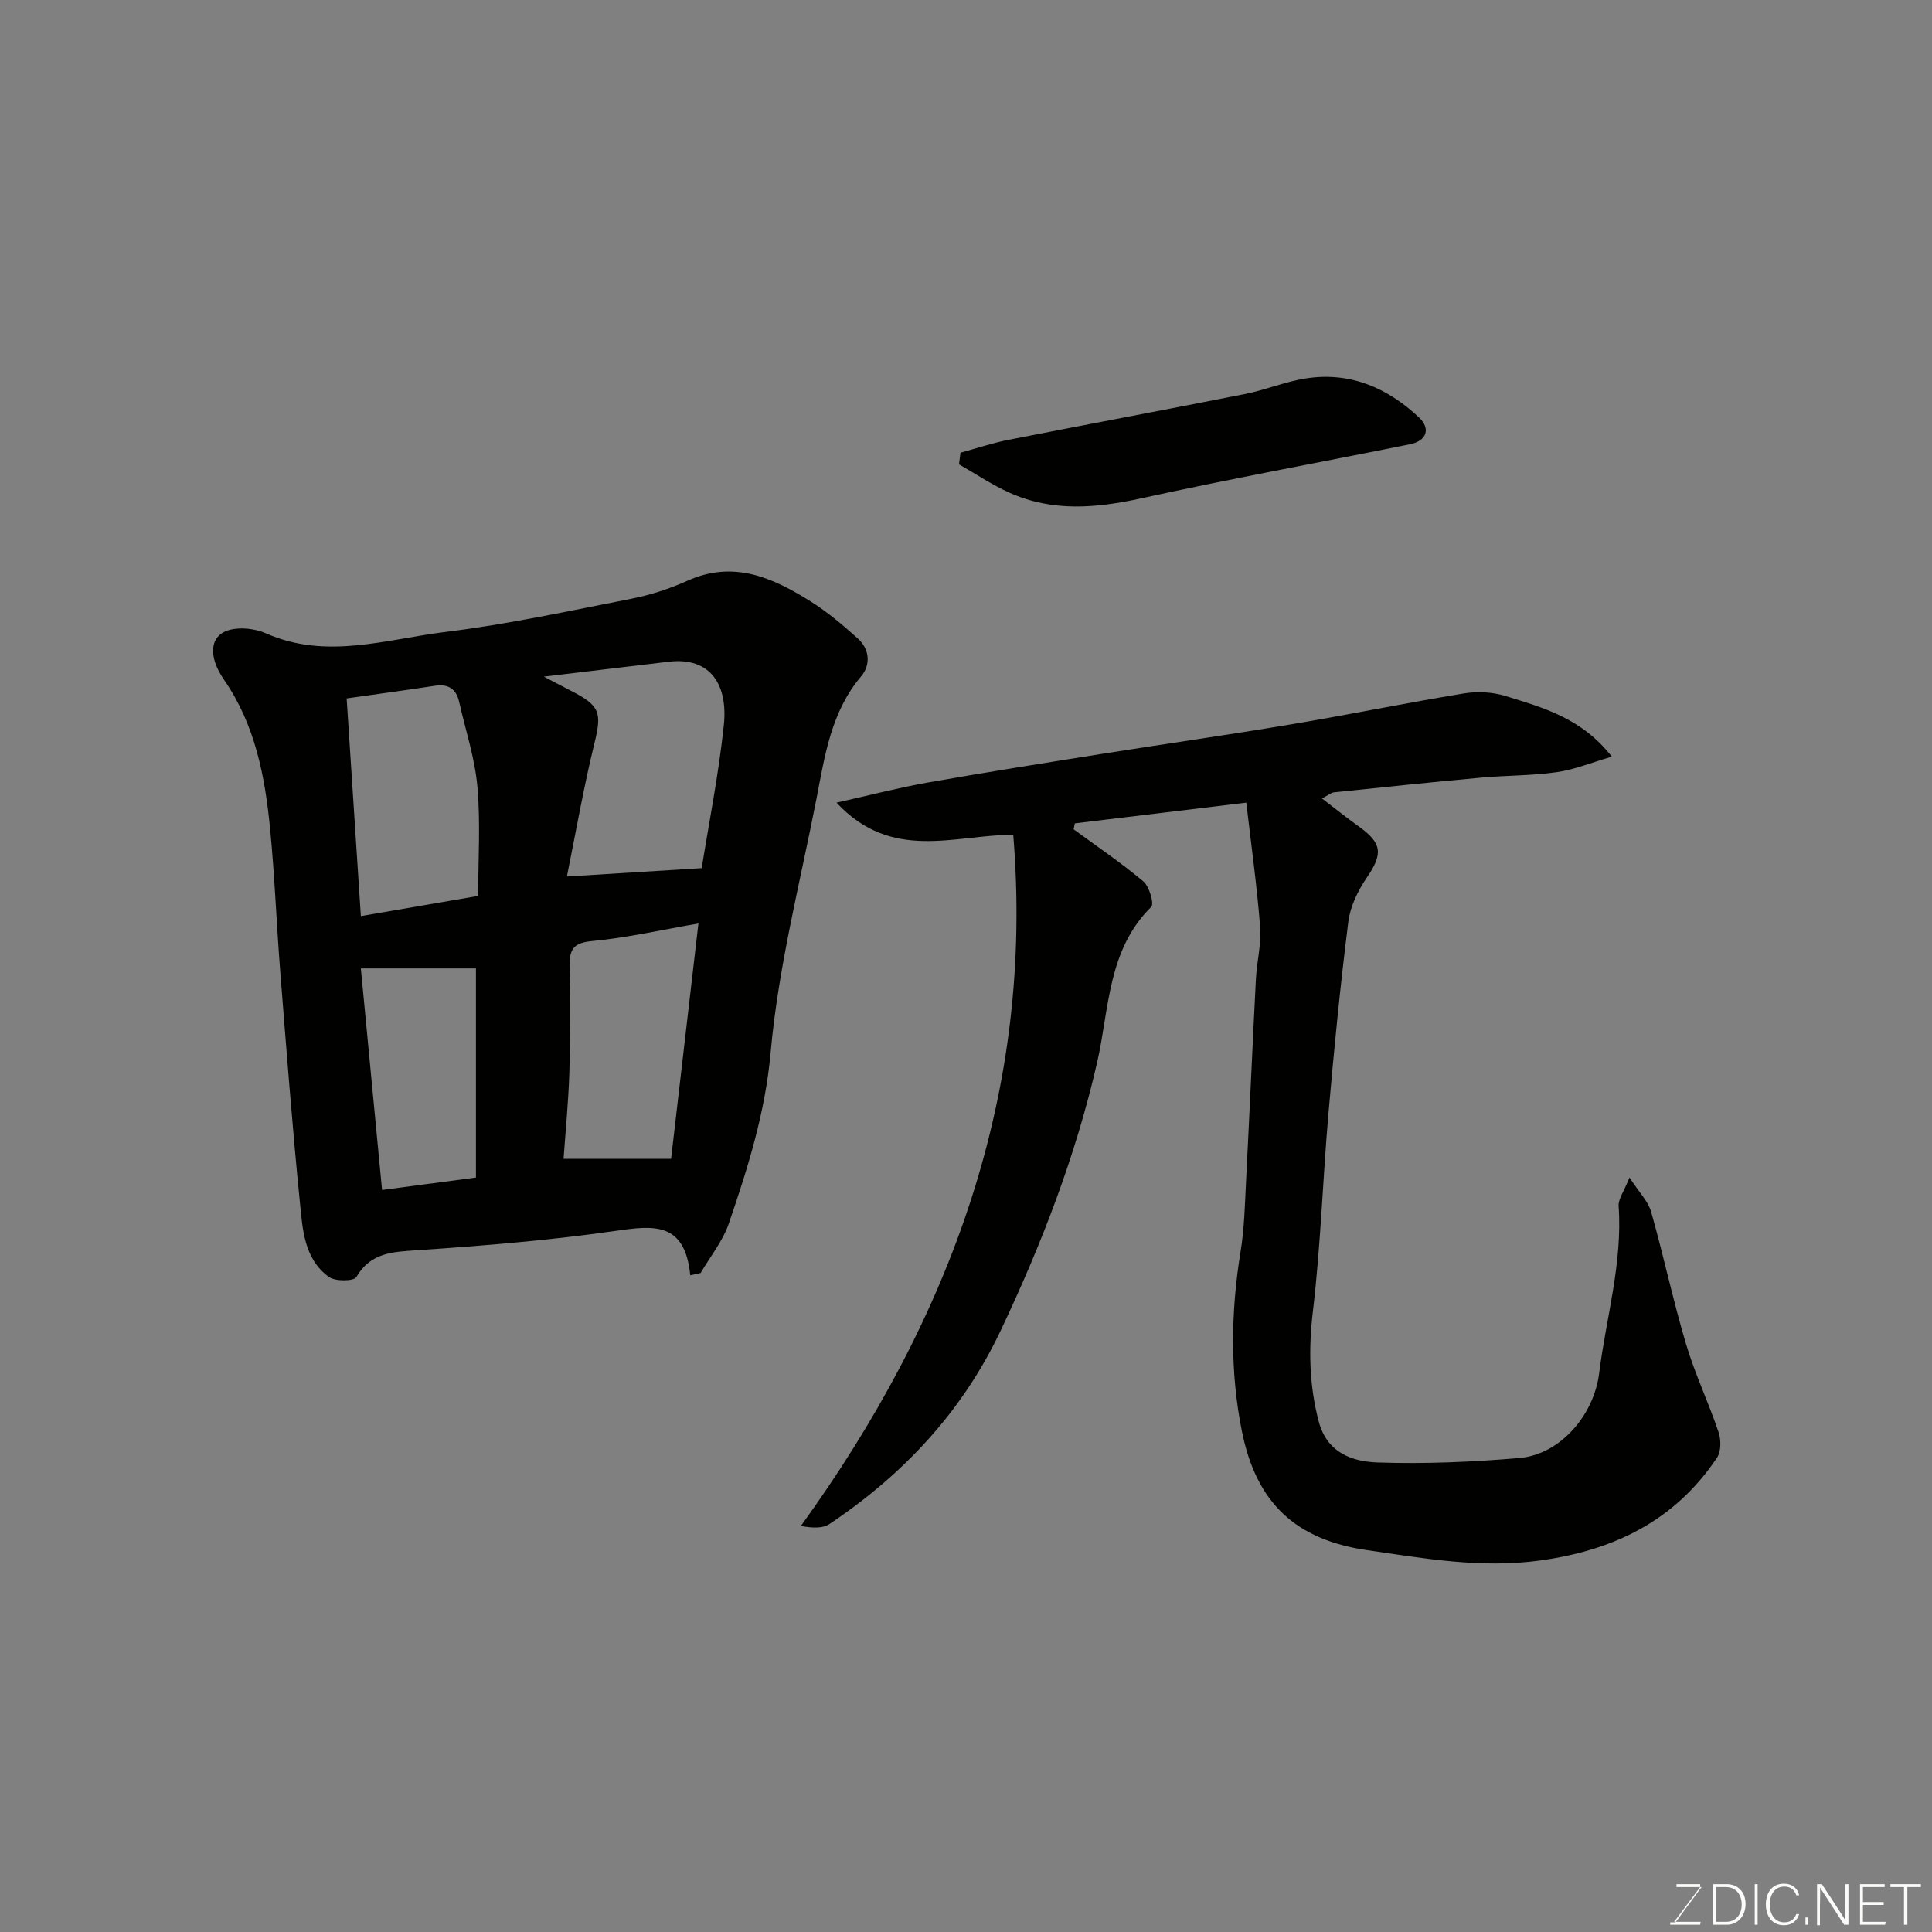 <svg enable-background="new 0 0 400 400" viewBox="0 0 400 400" xmlns="http://www.w3.org/2000/svg"><rect x="0" y="0" width="400" height="400" fill="#808080" stroke="none"/><path d="m142.91 264.04c-1.09-11.08-7.53-10.34-15.3-9.22-13.63 1.96-27.41 3.09-41.16 4.02-5.15.35-9.68.44-12.69 5.58-.51.86-4.35.91-5.66-.04-5.16-3.74-5.45-9.87-6.01-15.46-1.59-15.87-2.8-31.77-4.06-47.67-.78-9.85-1.14-19.74-2.1-29.58-1.06-10.92-3.09-21.6-9.55-30.94-3.39-4.9-2.93-9.18 1.06-10.29 2.32-.65 5.38-.3 7.63.69 12.49 5.52 24.91 1.21 37.21-.3 12.92-1.59 25.71-4.37 38.5-6.88 3.95-.78 7.89-2.07 11.56-3.72 9.61-4.32 17.76-.59 25.62 4.37 3.44 2.17 6.6 4.86 9.64 7.59 2.49 2.24 2.68 5.49.69 7.84-6.26 7.39-7.52 16.48-9.26 25.4-3.4 17.43-7.89 34.78-9.47 52.39-1.12 12.53-4.72 23.96-8.67 35.5-1.25 3.65-3.85 6.84-5.83 10.24-.71.16-1.43.32-2.15.48zm2.37-84.3c1.49-9.35 3.51-19.43 4.58-29.61.86-8.22-2.63-14.16-11.4-13.13-8.22.97-16.45 1.96-25.87 3.09 2.59 1.35 4.13 2.17 5.68 2.96 6.04 3.08 6.34 4.56 4.78 10.92-2.22 9.06-3.81 18.27-5.68 27.5 9.97-.62 18.85-1.17 27.91-1.73zm-70.57 9.93c8.51-1.47 16.29-2.81 24.29-4.18 0-7.68.5-15.21-.16-22.63-.53-5.92-2.46-11.71-3.78-17.56-.61-2.68-2.25-3.74-5.01-3.32-5.94.91-11.89 1.71-18.28 2.62.98 15.07 1.95 29.97 2.94 45.07zm69.89 1.53c-7.66 1.32-14.8 2.96-22.03 3.64-3.88.36-4.7 1.75-4.62 5.2.16 7.32.16 14.65-.07 21.97-.19 6.14-.8 12.27-1.2 17.92h22.26c1.83-15.77 3.73-32.15 5.66-48.73zm-69.89 9.3c1.46 15.26 2.9 30.32 4.39 45.87 7-.93 13.27-1.75 19.44-2.57 0-14.78 0-29.23 0-43.3-7.95 0-15.43 0-23.83 0z" fill="#010100"/><path d="m209.78 172.82c-12.23.05-25.16 5.64-36.59-6.64 7-1.56 12.84-3.09 18.76-4.14 11.89-2.1 23.83-3.99 35.76-5.89 13.23-2.1 26.5-3.98 39.71-6.2 11.9-1.99 23.73-4.43 35.64-6.38 2.79-.46 5.94-.3 8.63.53 7.74 2.4 15.75 4.53 22.02 12.56-4.23 1.23-7.75 2.69-11.41 3.21-5.21.74-10.53.66-15.78 1.14-10.12.93-20.24 1.98-30.35 3.04-.59.06-1.13.56-2.46 1.27 2.75 2.1 5.06 3.98 7.48 5.69 5 3.55 5.17 5.74 1.83 10.63-1.86 2.72-3.47 6.02-3.87 9.23-1.66 13.19-2.96 26.43-4.11 39.67-1.18 13.62-1.6 27.32-3.21 40.88-.93 7.82-.8 15.26 1.19 22.85 1.71 6.54 6.96 8.35 12.26 8.52 9.73.33 19.54-.1 29.25-.92 8.55-.72 15.47-8.93 16.55-17.51 1.45-11.54 4.87-22.83 4.04-34.66-.1-1.43 1.08-2.96 2.25-5.91 1.99 3.08 3.86 4.92 4.48 7.11 2.58 9.07 4.53 18.33 7.22 27.36 1.85 6.21 4.67 12.11 6.74 18.26.53 1.58.54 3.98-.32 5.27-8.73 13.08-21.4 19.22-36.76 21.31-12.14 1.65-23.87-.44-35.69-2.16-14.75-2.15-22.94-9.71-25.93-24.67-2.46-12.29-2.28-24.73-.26-37.16.77-4.7.88-9.52 1.12-14.29.72-14.03 1.33-28.07 2.05-42.1.19-3.61 1.15-7.24.88-10.8-.65-8.41-1.83-16.79-2.87-25.74-12.67 1.53-24.09 2.91-35.5 4.29-.08.41-.17.82-.25 1.23 4.85 3.56 9.85 6.93 14.44 10.79 1.24 1.04 2.27 4.64 1.63 5.27-9.08 8.95-8.68 21.19-11.21 32.24-4.43 19.35-11.5 37.61-19.96 55.48-7.97 16.84-20.14 29.78-35.41 40.03-1.4.94-3.46.88-5.96.43 31.19-43.15 48.34-90.04 43.97-143.12z" fill="#010100"/><path d="m198.86 93.73c3.34-.91 6.63-2.02 10.01-2.68 16.3-3.21 32.63-6.25 48.93-9.48 4.29-.85 8.42-2.61 12.73-3.25 9.06-1.36 16.78 2 23.26 8.11 2.5 2.36 1.55 4.86-1.87 5.55-18.52 3.74-37.12 7.13-55.57 11.18-9.37 2.06-18.45 2.86-27.37-1.16-3.62-1.63-6.96-3.89-10.43-5.86.11-.81.21-1.61.31-2.41z" fill="#010100"/><g fill="#fbfcfa"><path d="m346.9 398 5.4-7.3h-5.2v-.6h4.9v.6l-5.4 7.2h5.5l-.1.6h-6.2v-.5z"/><path d="m354.7 390.1h2.8c2.3 0 3.9 1.6 3.9 4.1s-1.6 4.3-3.9 4.3h-2.8zm.6 7.8h2c2.2 0 3.3-1.6 3.3-3.6 0-1.8-1-3.6-3.3-3.6h-2z"/><path d="m363.9 390.1v8.4h-.6v-8.4z"/><path d="m372.5 396.3c-.4 1.3-1.4 2.3-3.2 2.3-2.4 0-3.7-1.9-3.7-4.3 0-2.3 1.2-4.3 3.7-4.3 1.8 0 2.9 1 3.2 2.4h-.6c-.4-1.1-1.1-1.8-2.5-1.8-2.1 0-3 1.9-3 3.7s.9 3.7 3 3.7c1.4 0 2.1-.7 2.5-1.7z"/><path d="m373.8 398.5v-1.5h.6v1.5z"/><path d="m376.2 398.5v-8.4h1c1.3 2 4.4 6.6 4.9 7.6-.1-1.2-.1-2.4-.1-3.8v-3.8h.7v8.4h-.9c-1.2-1.9-4.4-6.8-5-7.7.1 1.1 0 2.3 0 3.9v3.9h-.6z"/><path d="m390 394.4h-4.3v3.5h4.7l-.1.6h-5.2v-8.4h5.1v.6h-4.5v3.1h4.3z"/><path d="m394.2 390.7h-2.8v-.6h6.3v.6h-2.8v7.8h-.7z"/></g></svg>